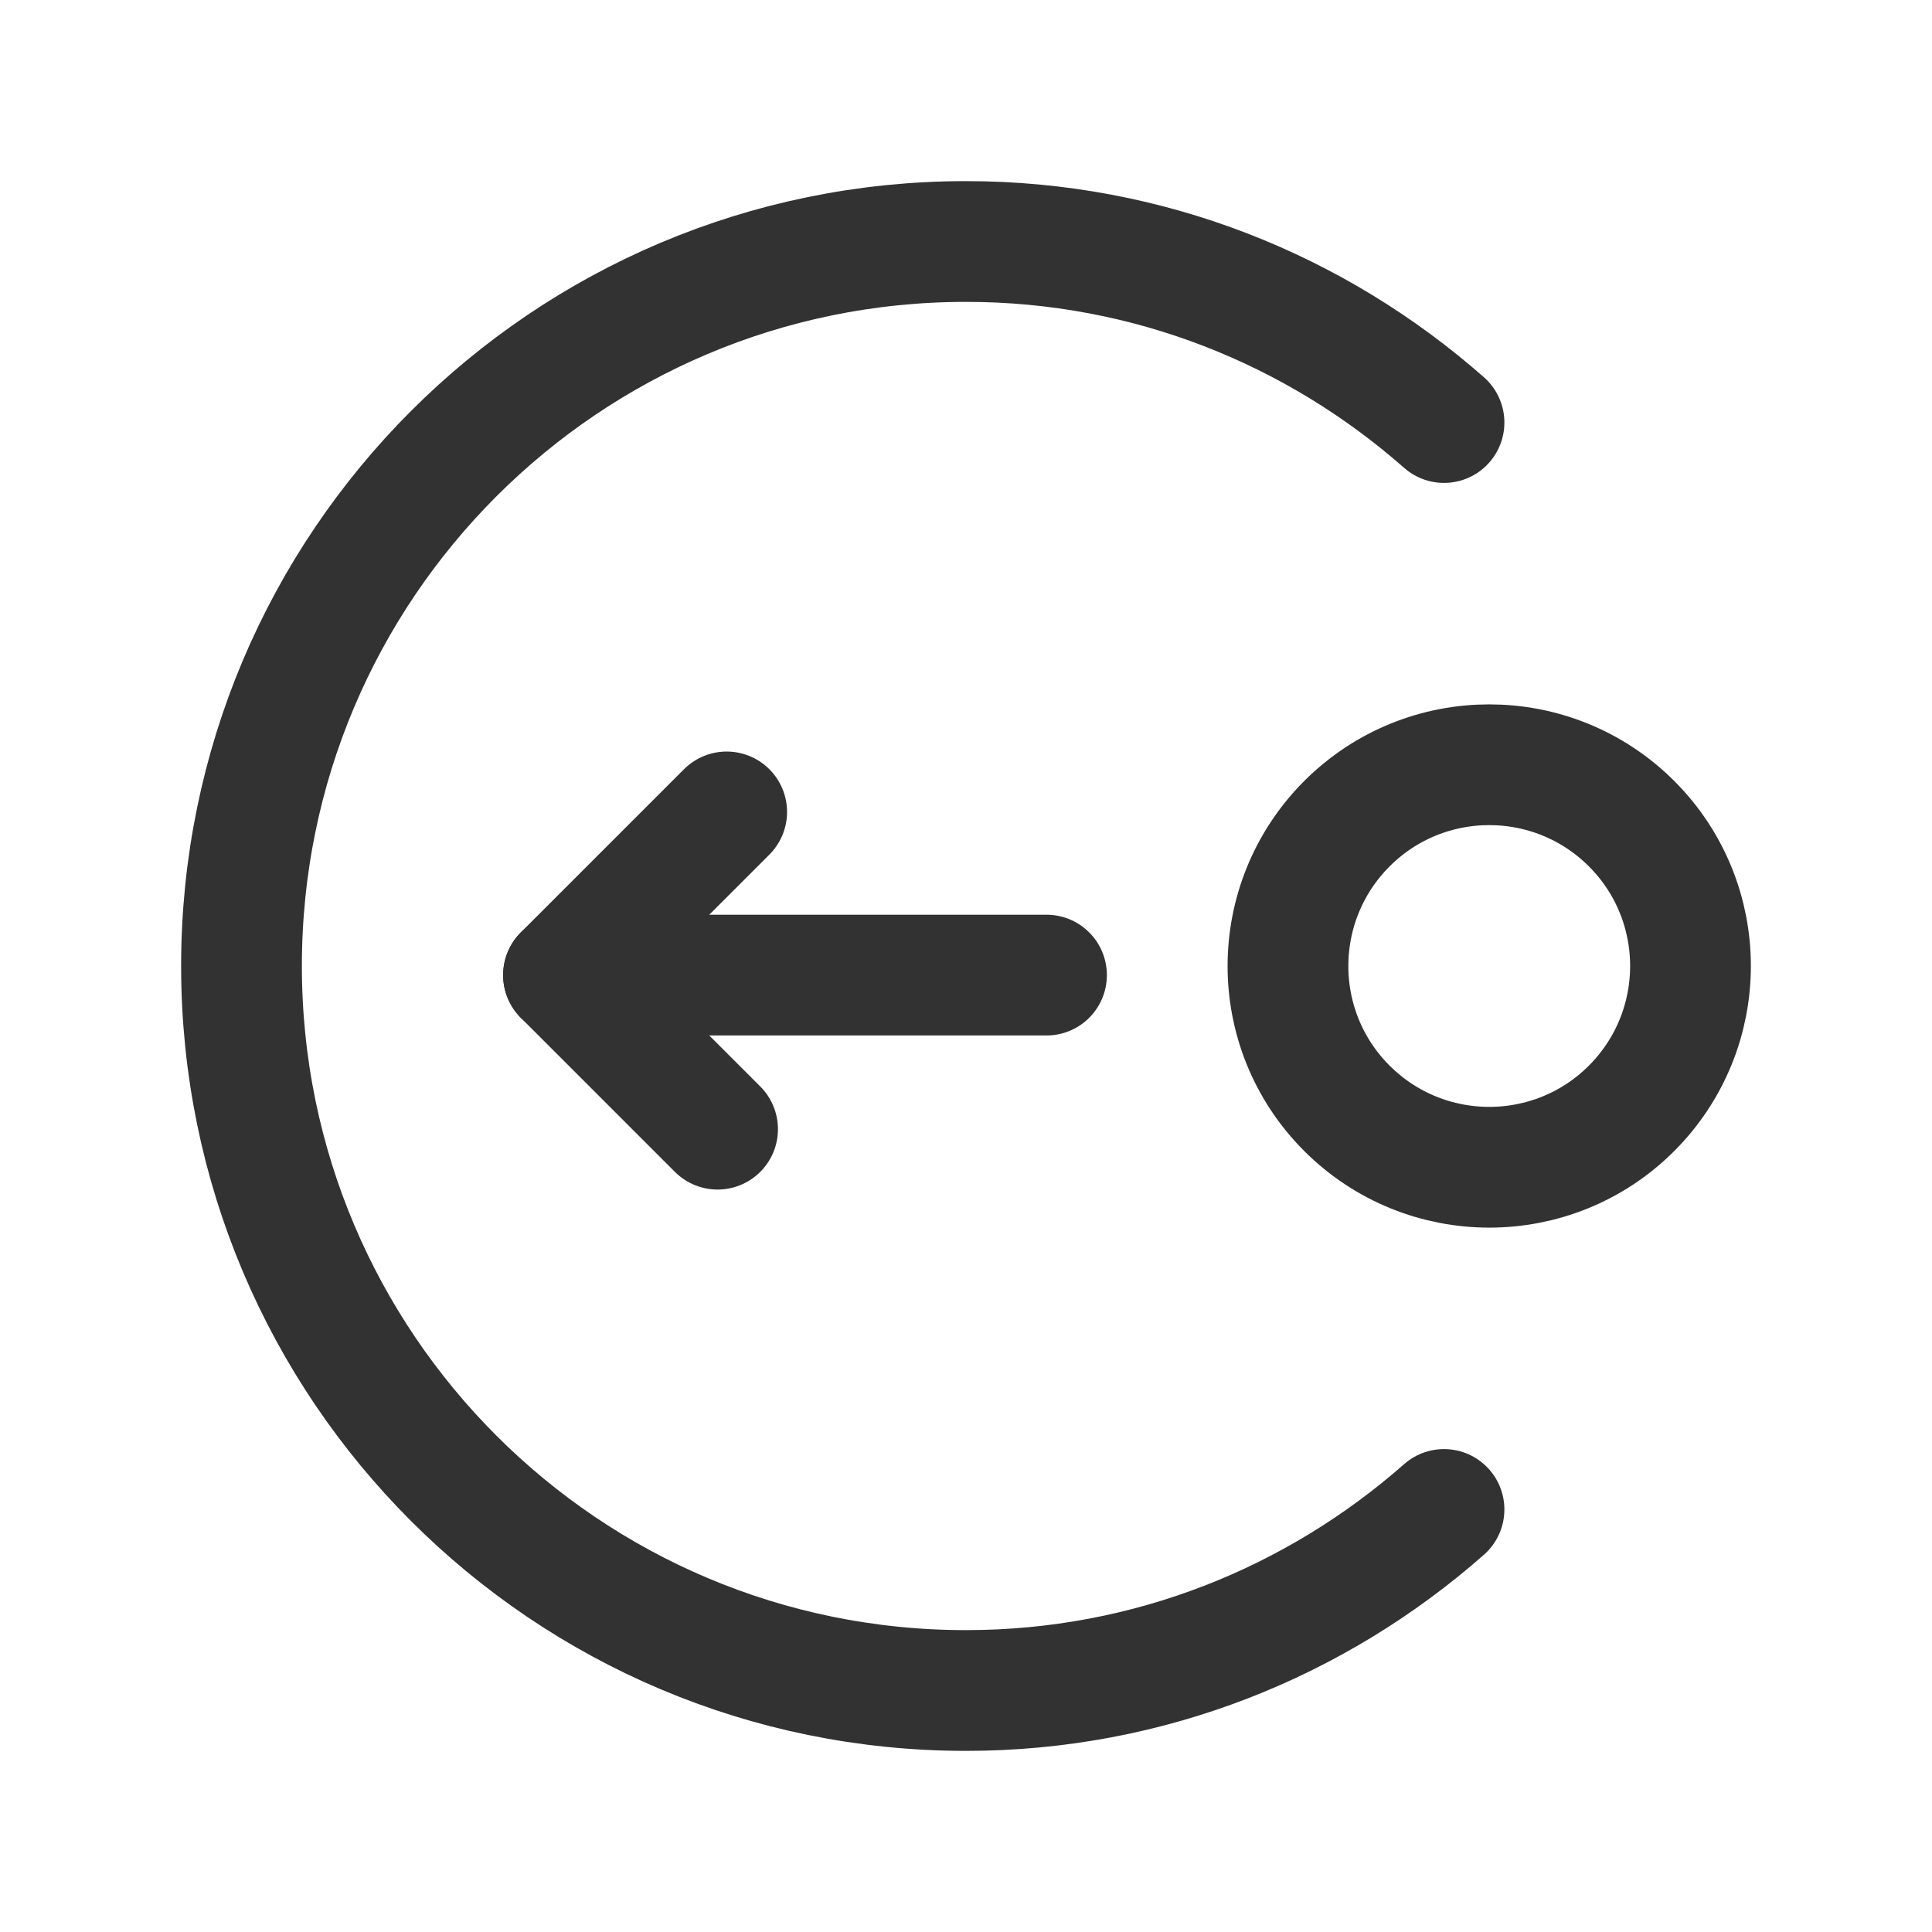 <?xml version="1.0" encoding="utf-8"?>
<!-- Generator: Adobe Illustrator 24.0.2, SVG Export Plug-In . SVG Version: 6.00 Build 0)  -->
<svg version="1.1" id="Layer_1" xmlns="http://www.w3.org/2000/svg" xmlns:xlink="http://www.w3.org/1999/xlink" x="0px" y="0px"
	 width="24px" height="24px" viewBox="0 0 24 24" enable-background="new 0 0 24 24" xml:space="preserve">
<g>
	<path fill="none" d="M0,0h24v24H0V0z"/>
	<g>
		<path fill="none" stroke="#323232" stroke-width="1.5" stroke-linecap="round" stroke-linejoin="round" d="M20.268,10.232
			c0.976,0.976,0.976,2.559,0,3.536c-0.976,0.976-2.559,0.976-3.536,0s-0.976-2.559,0-3.536
			C17.709,9.256,19.291,9.256,20.268,10.232"/>
		<path fill="none" stroke="#323232" stroke-width="1.5" stroke-linecap="round" stroke-linejoin="round" d="M8.914,14.027L7,12.113
			l2.027-2.027"/>
		<path fill="none" stroke="#323232" stroke-width="1.5" stroke-linecap="round" stroke-linejoin="round" d="M7,12.113h6"/>
		<path fill="none" stroke="#323232" stroke-width="1.5" stroke-linecap="round" stroke-linejoin="round" d="M17.938,18.751
			C16.353,20.147,14.278,21,12,21c-4.971,0-9-4.029-9-9s4.029-9,9-9c2.278,0,4.353,0.853,5.938,2.249"/>
	</g>
</g>
</svg>
